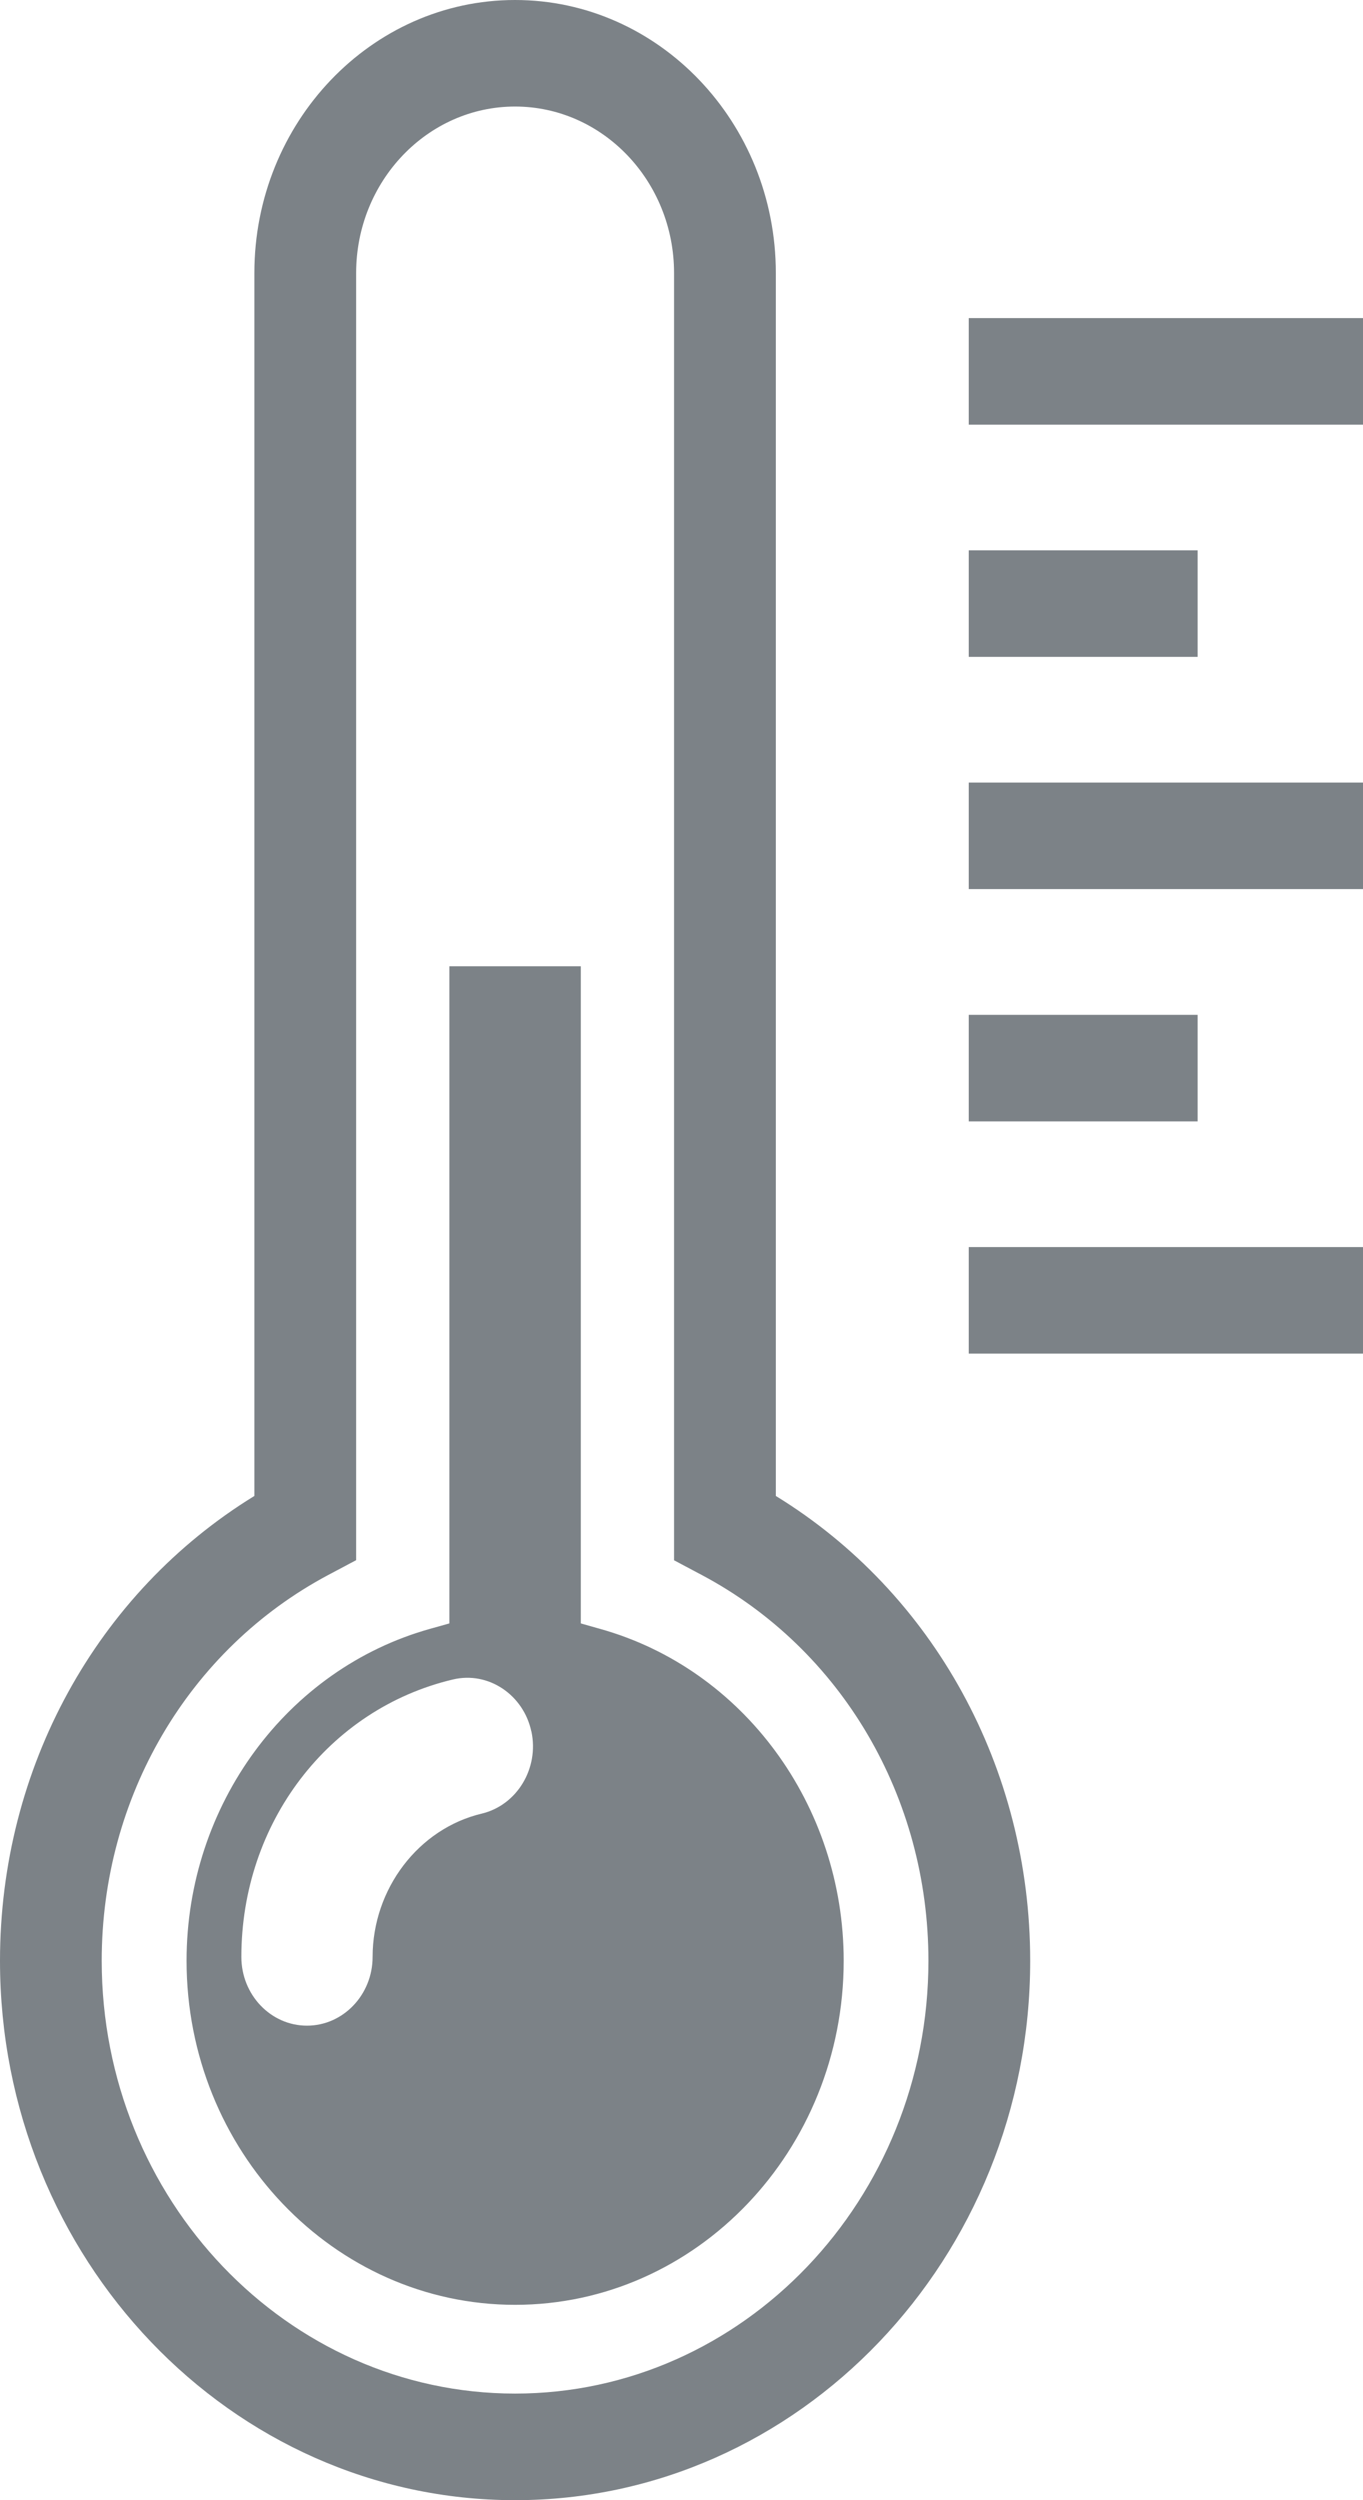 <svg width="24" height="44" viewBox="0 0 24 44" fill="none" xmlns="http://www.w3.org/2000/svg"><path d="M0 0h24v44H0z"/><path d="M0 0h24v44H0z"/><path d="M24 5.598v1.876h-6.942V5.598H24zm-2.911 4.087h-4.031v1.875h4.03V9.685zm-4.031 5.962H24v-1.875h-6.942v1.875zm4.03 2.213h-4.03v1.875h4.03V17.86zm-4.03 5.962H24v-1.875h-6.942v1.875zm1.082 10.685C18.14 39.74 14.07 44 9.07 44S0 39.741 0 34.507c0-3.392 1.702-6.475 4.479-8.18V4.805C4.479 2.155 6.539 0 9.069 0c2.532 0 4.592 2.155 4.592 4.805v21.522c2.777 1.703 4.479 4.787 4.479 8.18zm-1.792 0c0-2.878-1.528-5.48-3.989-6.788l-.49-.26V4.805c0-1.616-1.256-2.93-2.8-2.93-1.542 0-2.798 1.314-2.798 2.93v22.652l-.49.26c-2.461 1.31-3.99 3.911-3.99 6.789 0 4.2 3.266 7.618 7.279 7.618s7.278-3.418 7.278-7.618zm-1.492 0c0 3.339-2.595 6.055-5.786 6.055-3.19 0-5.785-2.716-5.785-6.055 0-2.737 1.766-5.14 4.296-5.844l.332-.093V17.005h2.314V28.57l.332.094c2.531.704 4.297 3.108 4.297 5.844zm-5.5-4.036c-.137-.642-.754-1.064-1.382-.914-2.193.52-3.724 2.527-3.724 4.883 0 .666.518 1.209 1.155 1.209s1.156-.543 1.156-1.21c0-1.197.808-2.258 1.923-2.522.62-.149 1.012-.798.873-1.446z" fill="#7C8287"/></svg>